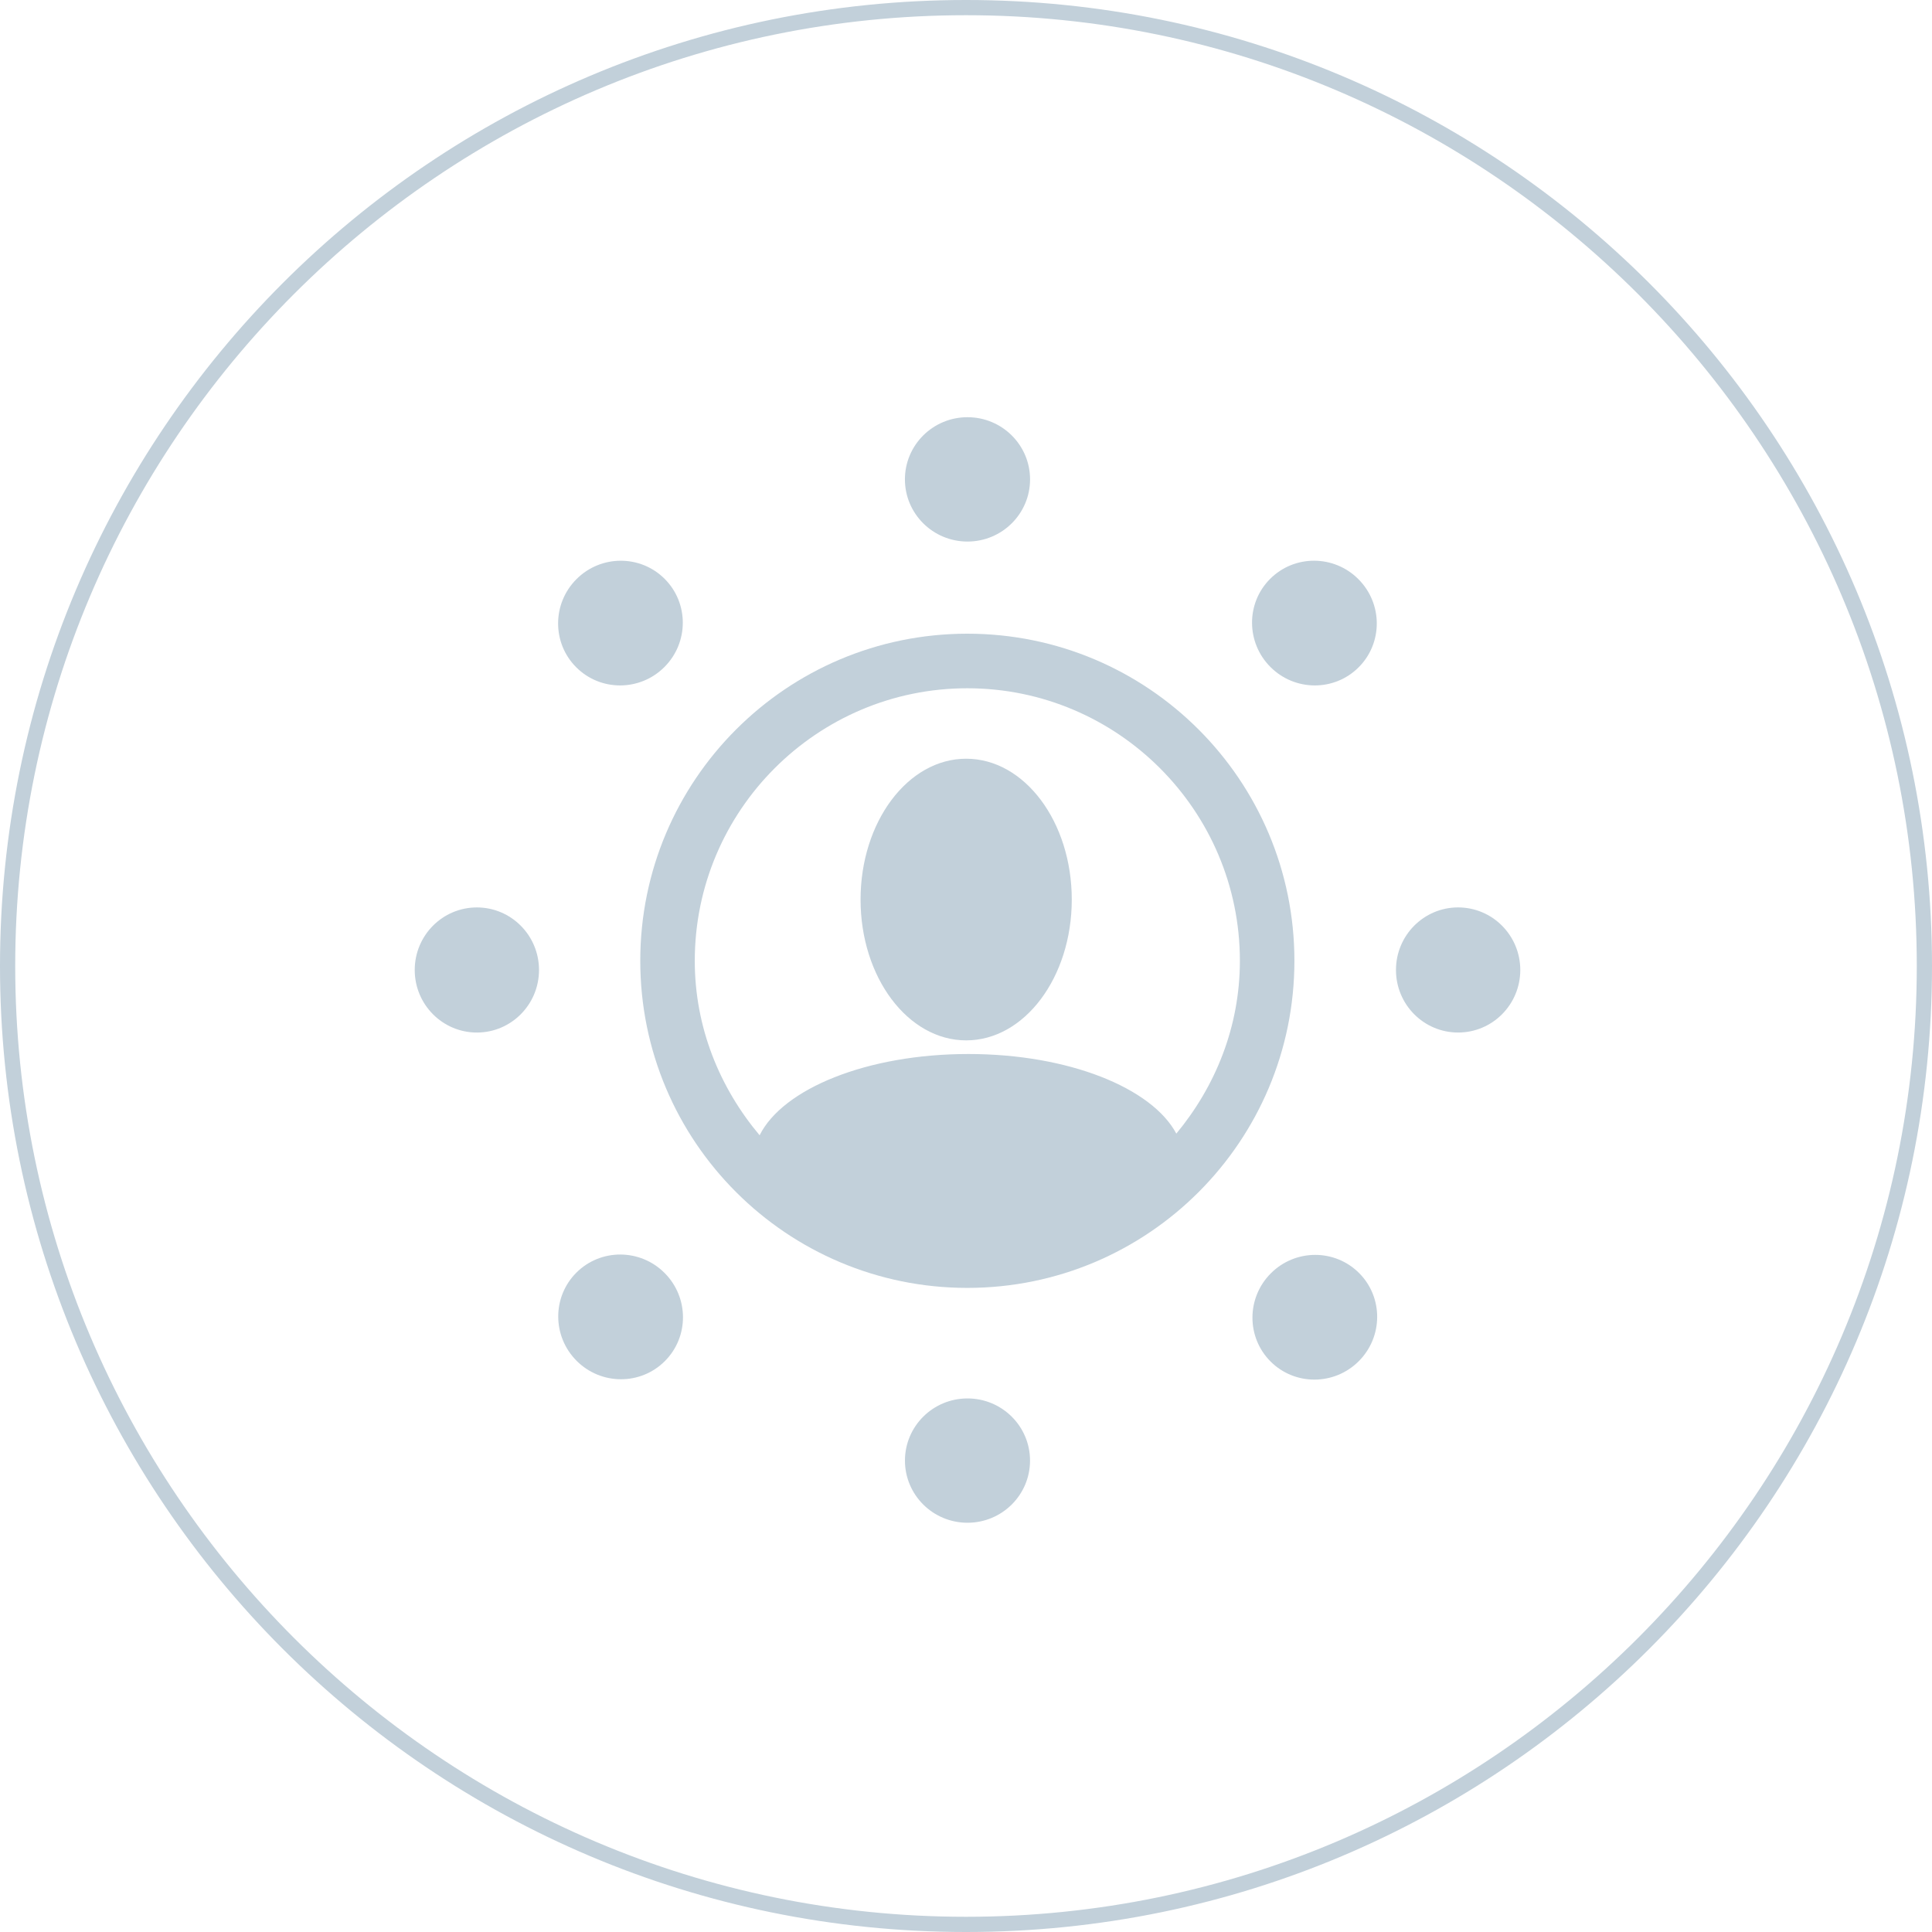<?xml version="1.0" encoding="utf-8"?>
<!-- Generator: Adobe Illustrator 16.2.0, SVG Export Plug-In . SVG Version: 6.00 Build 0)  -->
<!DOCTYPE svg PUBLIC "-//W3C//DTD SVG 1.1//EN" "http://www.w3.org/Graphics/SVG/1.1/DTD/svg11.dtd">
<svg version="1.1" id="Layer_1" xmlns="http://www.w3.org/2000/svg" xmlns:xlink="http://www.w3.org/1999/xlink" x="0px" y="0px"
	 width="127px" height="127px" viewBox="0 0 127 127" enable-background="new 0 0 127 127" xml:space="preserve">
<path fill="#C2D0DA" d="M63.5,1C97.963,1,126,29.037,126,63.499C126,97.963,97.963,126,63.5,126C29.038,126,1,97.963,1,63.499
	C1,29.037,29.038,1,63.5,1 M63.5,0C28.43,0,0,28.43,0,63.499C0,98.57,28.43,127,63.5,127c35.07,0,63.5-28.43,63.5-63.501
	C127,28.43,98.57,0,63.5,0L63.5,0z"/>
<g display="none">
	<g display="inline">
		<path fill="#C2D0DA" d="M87.525,45.042c2.271,0,4.113-1.83,4.113-4.087s-1.844-4.086-4.113-4.086
			c-2.271,0-4.113,1.829-4.113,4.086S85.254,45.042,87.525,45.042z M40.338,45.51c2.271,0,4.113-1.83,4.113-4.087
			c0-2.257-1.842-4.086-4.113-4.086s-4.112,1.829-4.112,4.086C36.226,43.681,38.066,45.51,40.338,45.51z M95.294,59.582
			c-2.271,0-4.112,1.828-4.112,4.085s1.842,4.087,4.112,4.087s4.112-1.83,4.112-4.087S97.564,59.582,95.294,59.582z M31.541,59.326
			c-2.271,0-4.112,1.828-4.112,4.085c0,2.257,1.841,4.087,4.112,4.087s4.113-1.83,4.113-4.087
			C35.654,61.154,33.813,59.326,31.541,59.326z M63.932,91.504c-2.271,0-4.111,1.824-4.111,4.076s1.841,4.076,4.111,4.076
			c2.271,0,4.113-1.824,4.113-4.076S66.203,91.504,63.932,91.504z M87.525,82.33c-2.271,0-4.113,1.826-4.113,4.076
			c0,2.252,1.842,4.076,4.113,4.076c2.271,0,4.113-1.824,4.113-4.076C91.639,84.156,89.797,82.33,87.525,82.33z M40.338,81.863
			c-2.271,0-4.112,1.826-4.112,4.078c0,2.25,1.841,4.076,4.112,4.076s4.113-1.826,4.113-4.076
			C44.451,83.689,42.609,81.863,40.338,81.863z"/>
	</g>
</g>
<g>
	<path fill="#C2D0DA" d="M63.588,41.656c-11.877,0-21.5,9.631-21.5,21.502s9.623,21.502,21.5,21.502s21.5-9.631,21.5-21.502
		S75.465,41.656,63.588,41.656z M77.326,74.518c-1.604-3.006-7.082-5.233-13.665-5.233c-6.655,0-12.198,2.276-13.728,5.342
		c-2.621-3.119-4.262-7.084-4.262-11.466c0-9.879,8.037-17.918,17.916-17.918s17.917,8.038,17.917,17.917
		C81.504,67.49,79.896,71.418,77.326,74.518z"/>
	<path fill="#C2D0DA" d="M63.511,49.874c-3.833,0-6.942,4.147-6.942,9.261c0,5.108,3.109,9.254,6.942,9.254
		c3.834,0,6.942-4.145,6.942-9.254C70.453,54.021,67.346,49.874,63.511,49.874z"/>
	<ellipse fill="#C2D0DA" cx="63.598" cy="31.512" rx="4.113" ry="4.087"/>
	<ellipse fill="#C2D0DA" cx="63.598" cy="96.012" rx="4.111" ry="4.086"/>
	<ellipse fill="#C2D0DA" cx="31.347" cy="63.762" rx="4.085" ry="4.112"/>
	<path fill="#C2D0DA" d="M95.848,59.649c-2.257,0-4.084,1.842-4.084,4.113s1.827,4.111,4.084,4.111
		c2.258,0.002,4.088-1.84,4.088-4.111S98.105,59.649,95.848,59.649z"/>
	<path fill="#C2D0DA" d="M37.886,83.659c-1.596,1.597-1.586,4.19,0.02,5.797c1.605,1.604,4.199,1.614,5.796,0.019
		c1.599-1.596,1.59-4.19-0.017-5.798C42.079,82.07,39.482,82.063,37.886,83.659z"/>
	<path fill="#C2D0DA" d="M83.493,38.051c-1.595,1.595-1.585,4.19,0.021,5.796c1.605,1.605,4.199,1.615,5.795,0.02
		c1.599-1.596,1.59-4.192-0.017-5.798C87.688,36.462,85.091,36.454,83.493,38.051z"/>
	
		<ellipse transform="matrix(0.707 -0.707 0.707 0.707 -17.014 40.843)" fill="#C2D0DA" cx="40.795" cy="40.958" rx="4.111" ry="4.087"/>
	
		<ellipse transform="matrix(-0.707 0.707 -0.707 -0.707 208.726 86.701)" fill="#C2D0DA" cx="86.411" cy="86.569" rx="4.114" ry="4.086"/>
</g>
</svg>
